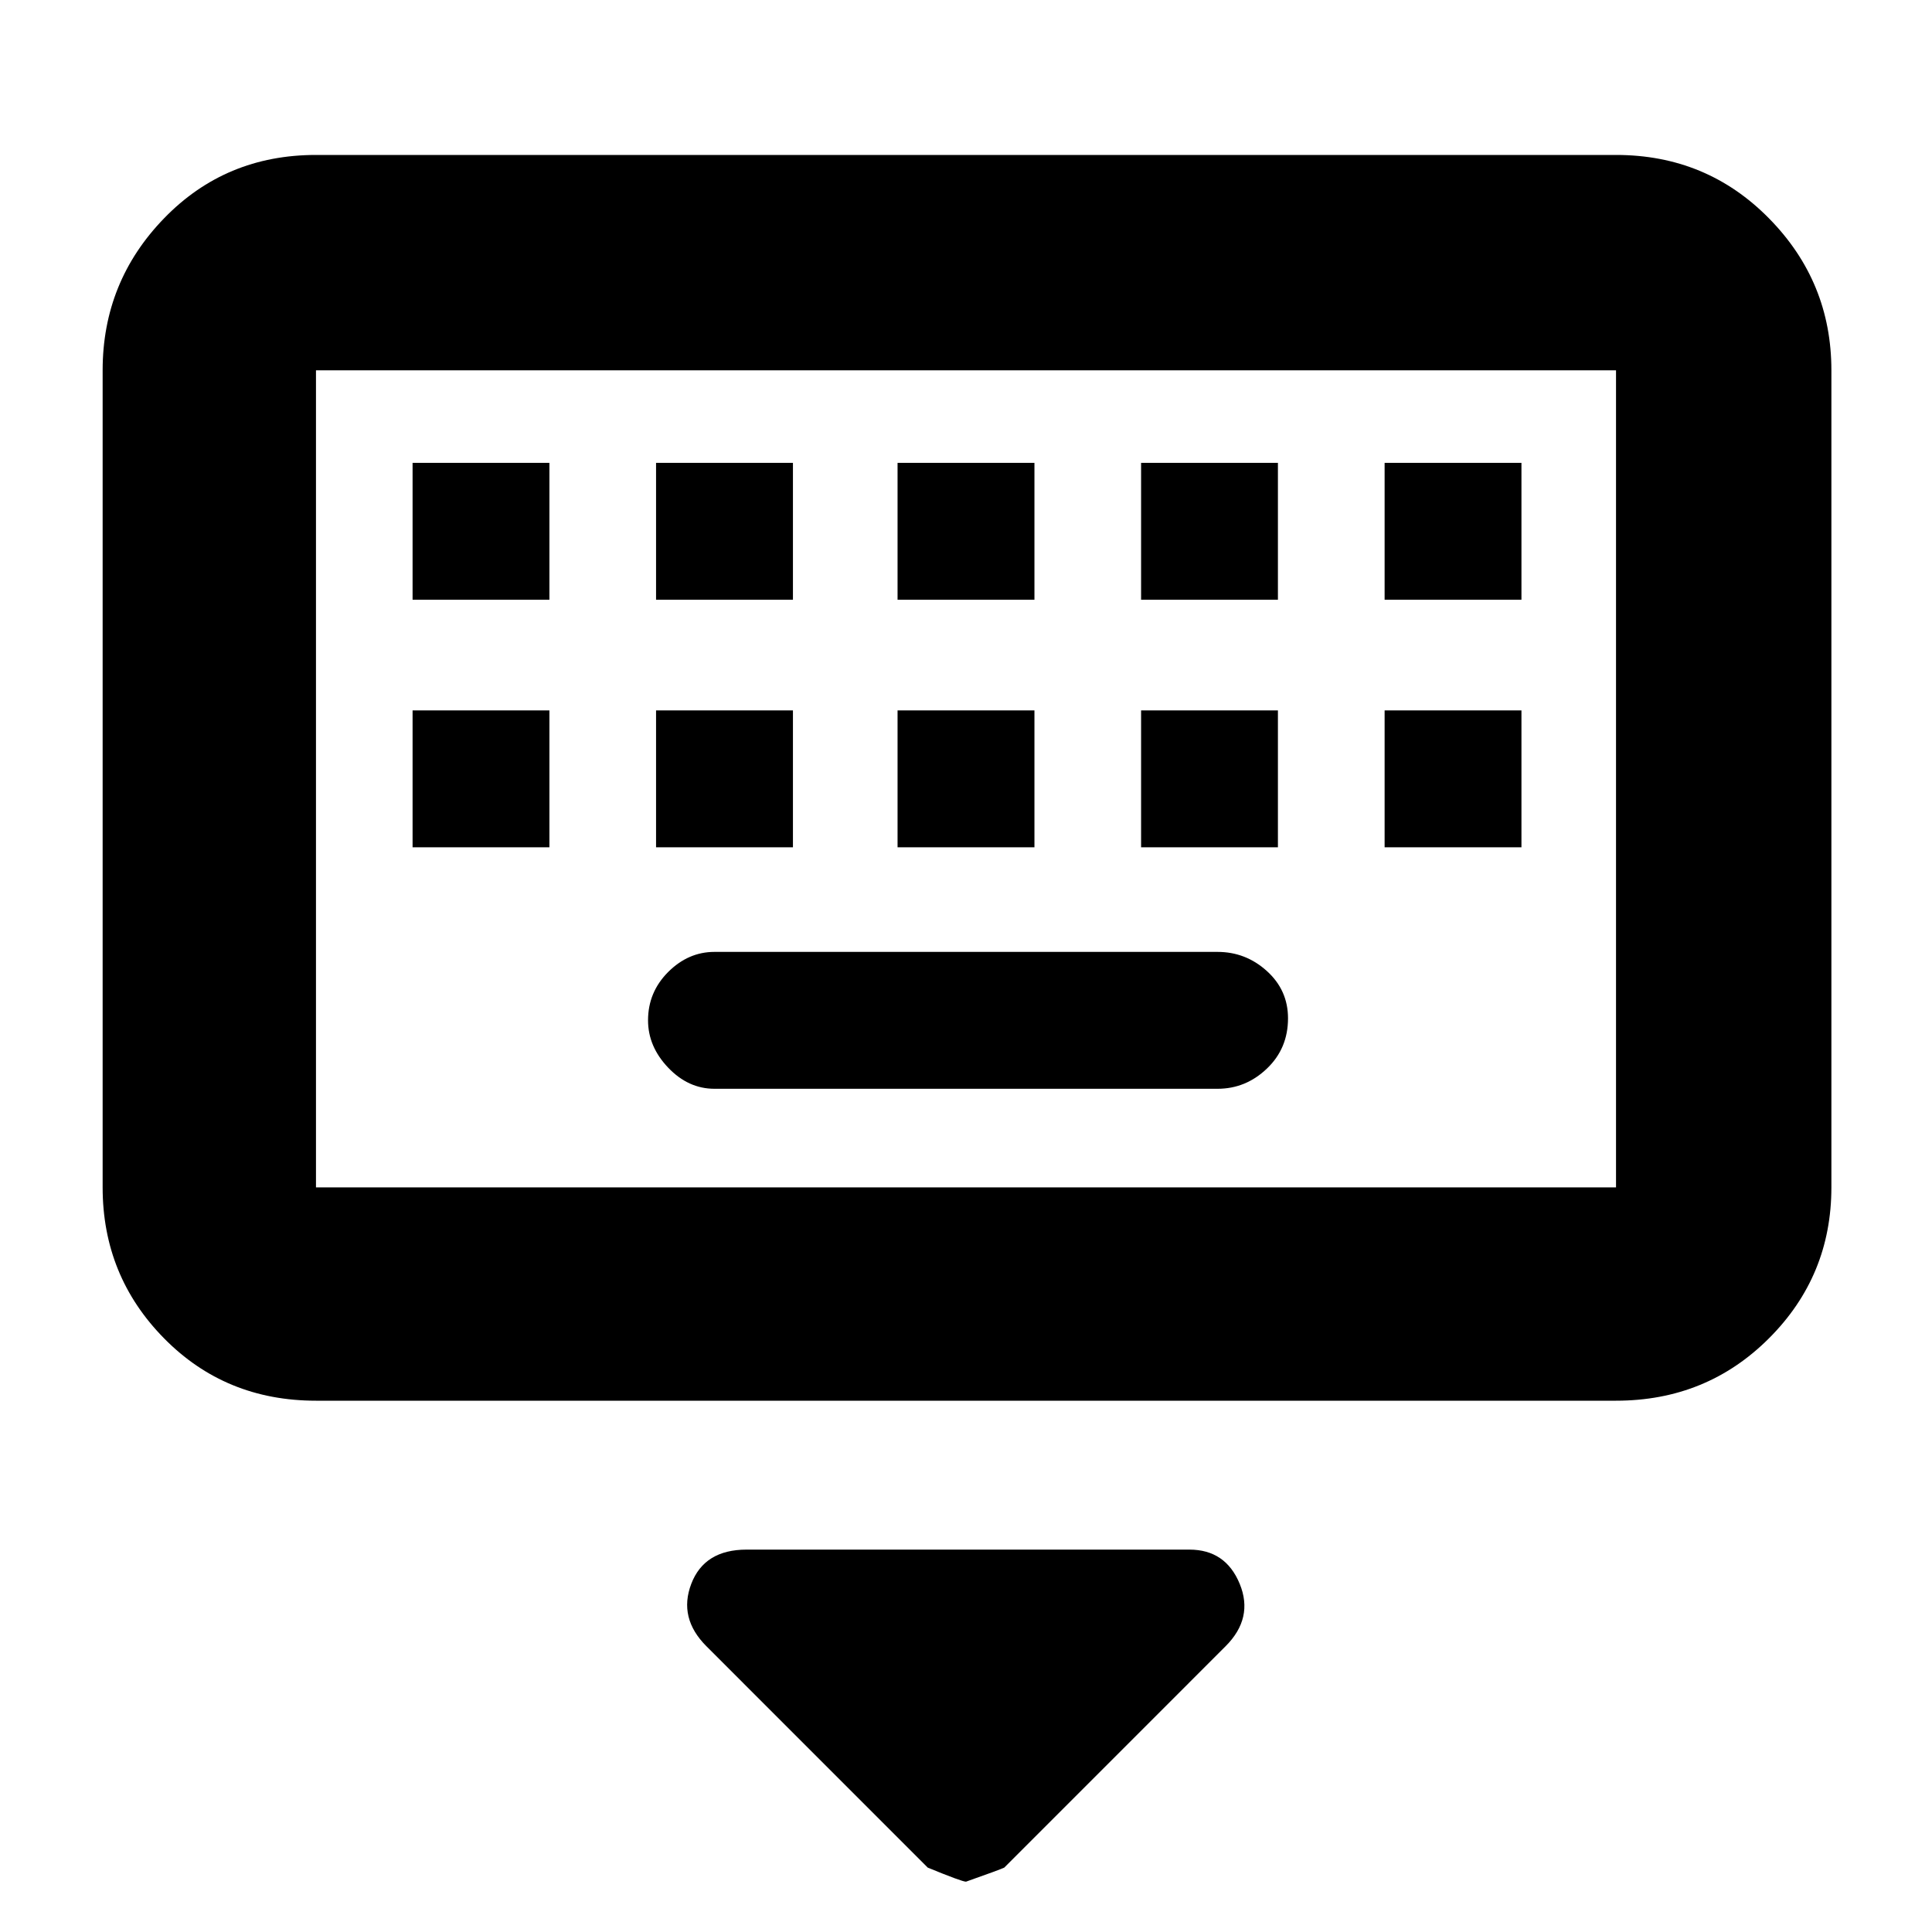 <svg xmlns="http://www.w3.org/2000/svg" height="40" width="40"><path d="M6.542 29q-1.875 0-3.146-1.292-1.271-1.291-1.271-3.125V7.667q0-1.834 1.271-3.146 1.271-1.313 3.146-1.313h26.916q1.875 0 3.167 1.313 1.292 1.312 1.292 3.146v16.916q0 1.834-1.292 3.125Q35.333 29 33.458 29Zm0-4.417h26.916V7.667H6.542v16.916Zm12.041-12.166h2.834V9.583h-2.834Zm0 5.125h2.834v-2.834h-2.834Zm-5-5.125h2.834V9.583h-2.834Zm0 5.125h2.834v-2.834h-2.834Zm-5.041 0h2.833v-2.834H8.542Zm0-5.125h2.833V9.583H8.542Zm6.25 10.125h10.416q.584 0 1.021-.417.438-.417.438-1.042 0-.583-.438-.979-.437-.396-1.021-.396H14.792q-.542 0-.959.417-.416.417-.416 1 0 .542.416.979.417.438.959.438Zm8.833-5h2.833v-2.834h-2.833Zm0-5.125h2.833V9.583h-2.833Zm5.042 5.125H31.5v-2.834h-2.833Zm0-5.125H31.5V9.583h-2.833ZM20 38.958q-.083 0-.792-.291l-4.583-4.584q-.583-.583-.313-1.291.271-.709 1.146-.709h9.167q.75 0 1.042.709.291.708-.292 1.291l-4.583 4.584q-.084.041-.792.291ZM6.542 7.667v16.916V7.667Z"/></svg>